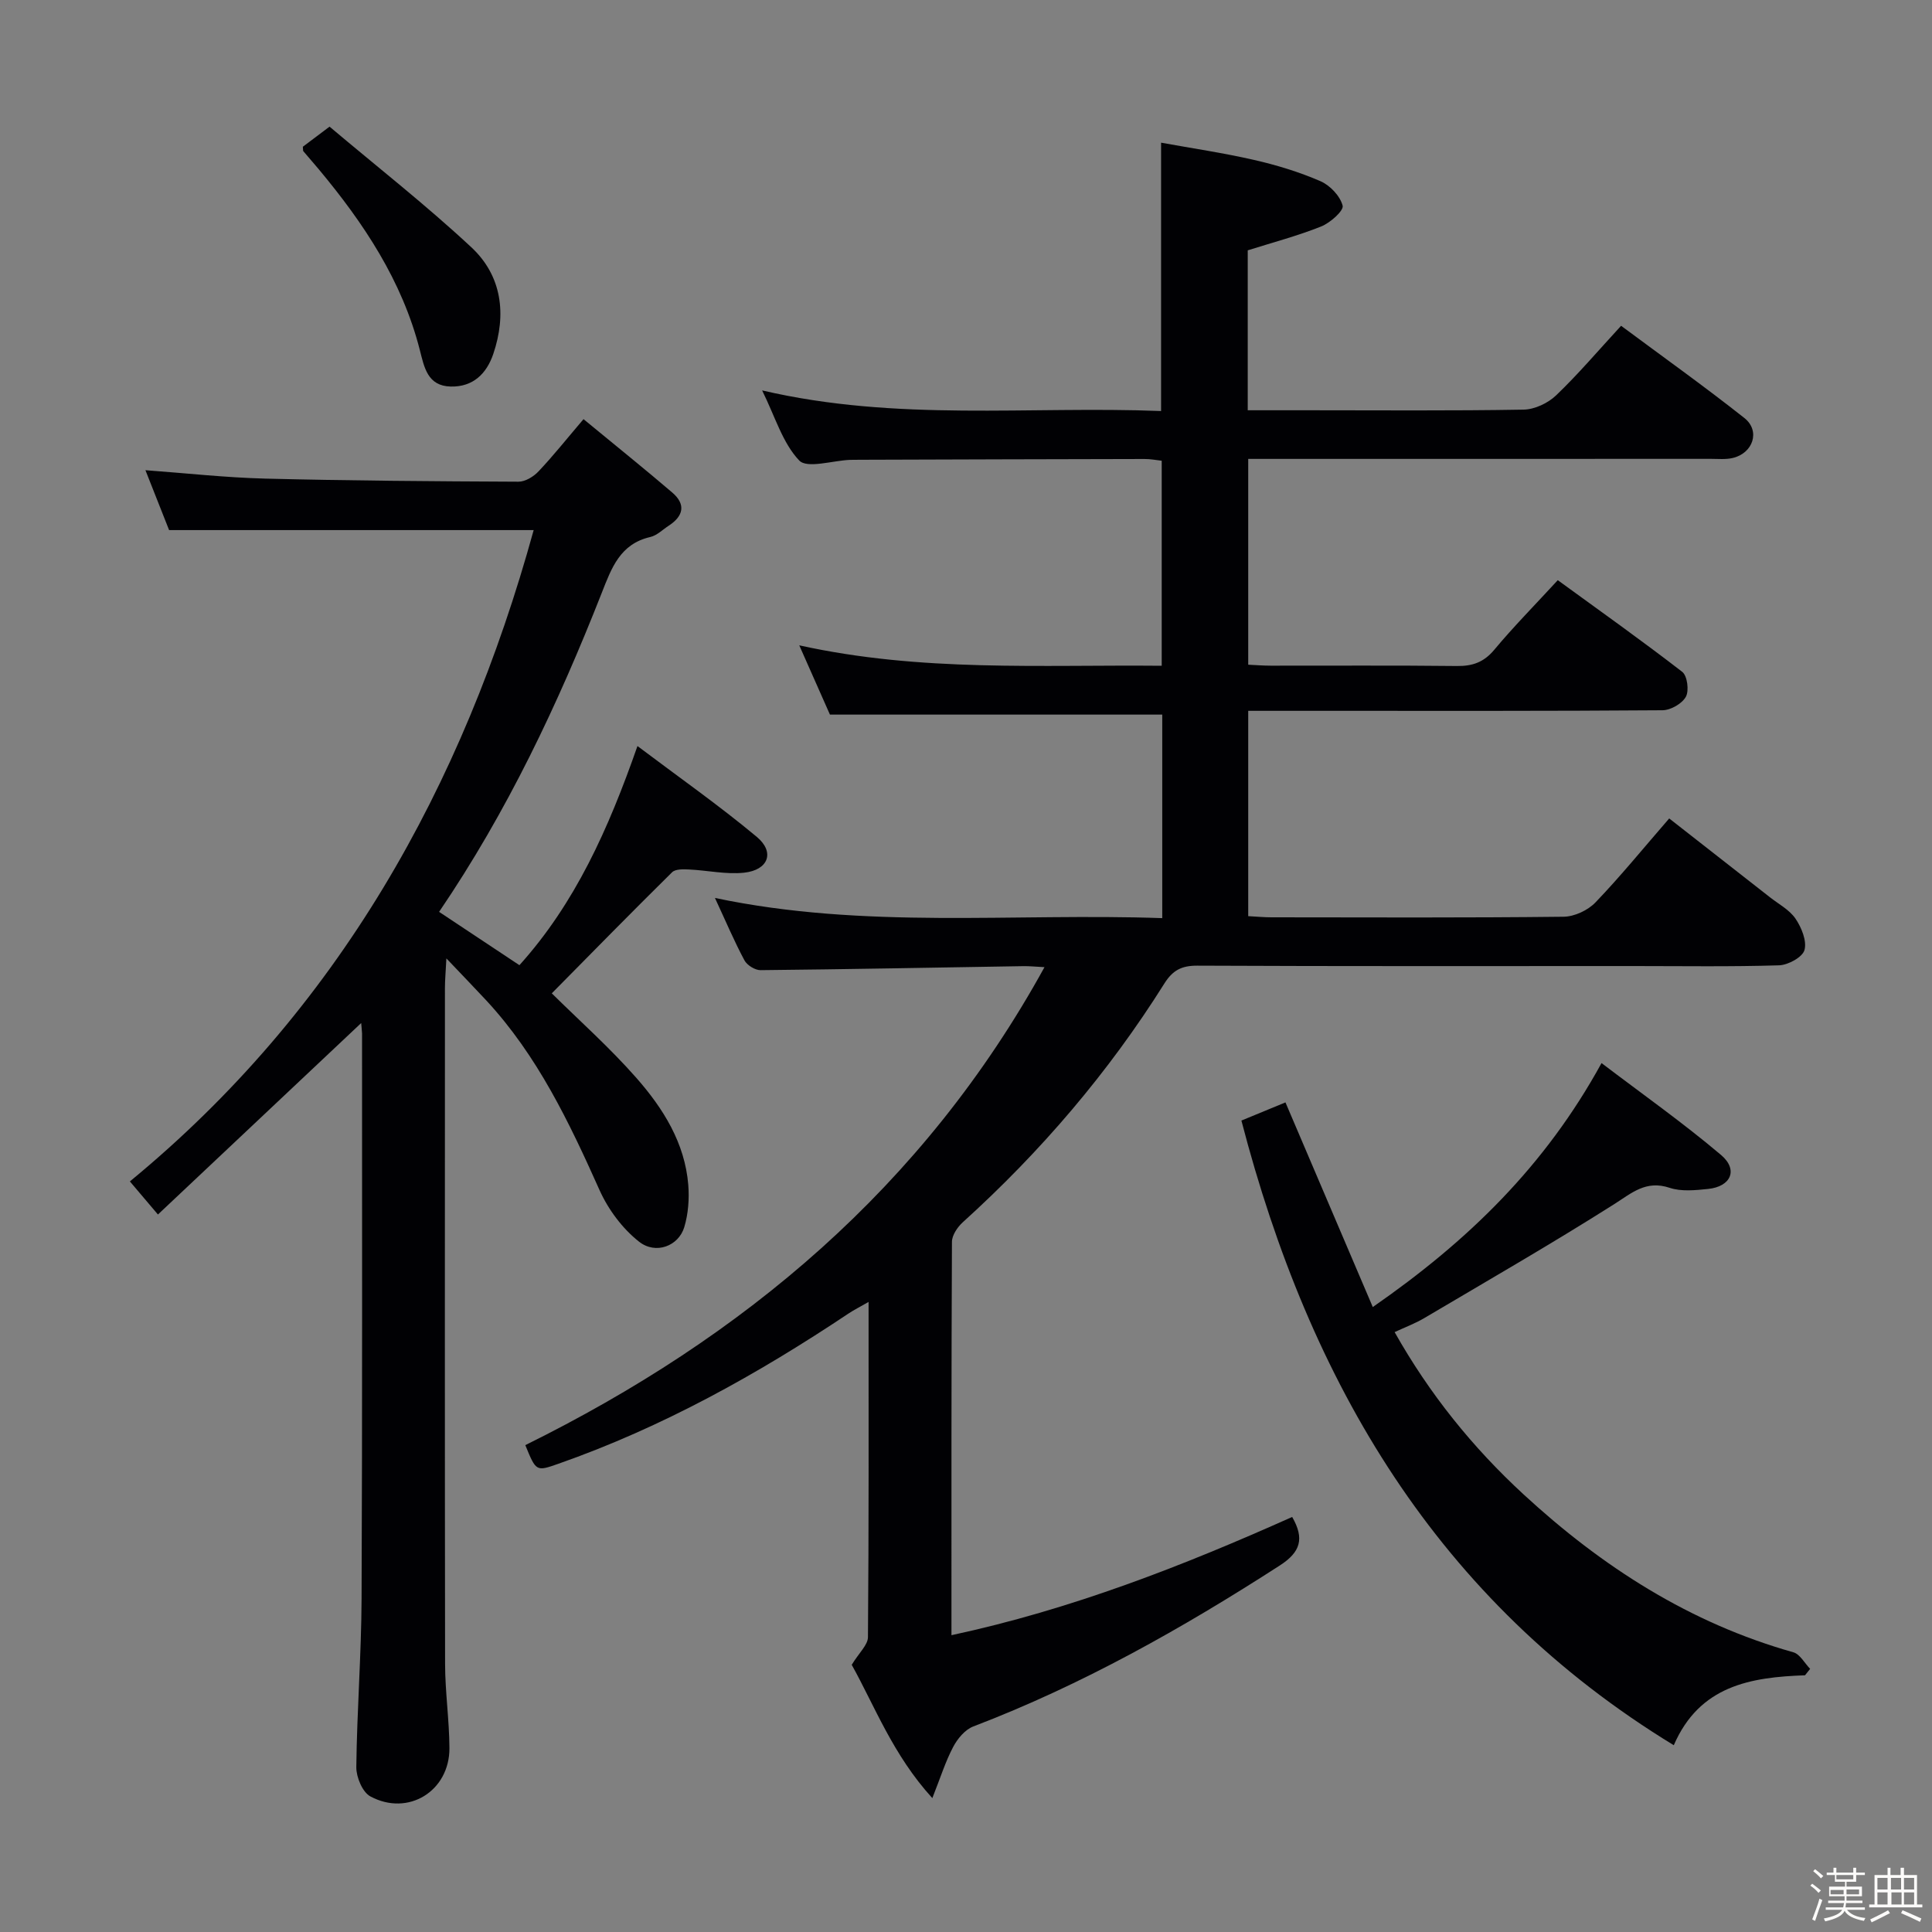 <svg enable-background="new 0 0 400 400" viewBox="0 0 400 400" xmlns="http://www.w3.org/2000/svg"><rect x="0" y="0" width="400" height="400" fill="#808080" stroke="none"/><path d="m374.8 390.4.4-.4c.7.5 1.3 1 1.8 1.4l-.5.5c-.5-.6-1.1-1.1-1.7-1.5zm1 7.3-.6-.3c.5-1.4 1.1-2.8 1.5-4.3.2.1.4.2.6.3-.5 1.3-1 2.8-1.5 4.3zm-.4-10.3.4-.4c.4.3 1 .8 1.7 1.4l-.5.5c-.4-.5-1-1-1.6-1.5zm2.5.3h1.7v-1h.6v1h3.5v-1h.6v1h1.8v.5h-1.8v1.4h-2v1h3.2v2h-3.2v.9h3.3v.5h-3.4c0 .3-.1.6-.1.9h4v.5h-3.7c.7.9 1.9 1.5 3.8 1.7-.1.2-.2.4-.3.6-2.1-.4-3.5-1.1-4-2.1-.4 1-1.8 1.7-4 2.2-.1-.2-.2-.4-.3-.6 2.1-.4 3.4-1 3.8-1.8h-3.4v-.5h3.6c.1-.3.1-.6.2-.9h-3.3v-.5h3.4c0-.3 0-.6 0-.9h-3.2v-2h3.3v-1h-2.1v-1.4h-1.7v-.5zm1.1 3.5v1h2.7c0-.3 0-.4 0-.4 0-.1 0-.2 0-.2 0-.1 0-.2 0-.3h-2.7zm1.2-3v.9h3.5v-.9zm4.7 3h-2.6v.6.4h2.6z" fill="#fcfbfa"/><path d="m393.6 386.7h.6v1.5h2.7v6.1h1.1v.6h-11v-.6h1.1v-6.1h2.7v-1.5h.6v1.5h2.1v-1.5zm-2.7 8.8.4.6c-1.2.6-2.5 1.3-3.8 1.9-.1-.2-.2-.4-.3-.6 1.2-.6 2.5-1.2 3.7-1.9zm-2.2-6.7v2.4h2.1v-2.4zm0 3v2.5h2.1v-2.5zm2.8-3v2.4h2.1v-2.4zm.1 3v2.5h2.1v-2.5h-2.2zm5.9 6.1c-1.4-.7-2.7-1.3-3.9-1.8l.3-.6c1.5.6 2.7 1.2 3.9 1.7zm-1.2-9.1h-2.1v2.4h2.1zm-2.1 3v2.5h2.1v-2.5z" fill="#fcfbfa"/><g fill="#010104"><path d="m176.34 344.68c1.52-2.5 3.34-4.1 3.36-5.72.19-22.81.13-45.63.13-69.41-1.79 1.03-3.01 1.64-4.14 2.39-18.87 12.6-38.57 23.57-60.06 31.11-4.63 1.62-4.62 1.65-6.87-3.85 45.16-22.32 82.45-53.44 107.49-98.96-1.9-.1-3.14-.23-4.37-.21-18.14.29-36.28.65-54.42.83-1.13.01-2.79-1.02-3.33-2.03-2.11-3.94-3.86-8.08-6.11-12.92 31.02 6.54 61.73 3.09 92.61 4.18 0-14.5 0-28.39 0-42.14-22.79 0-45.35 0-68.8 0-1.69-3.82-3.81-8.6-6.35-14.34 25.22 5.57 49.96 3.99 75.04 4.23 0-14.23 0-28.13 0-42.45-1.04-.11-2.3-.37-3.56-.36-19.66.03-39.33.1-58.99.16-.67 0-1.33 0-2 .02-3.61.15-8.86 1.85-10.5.13-3.44-3.61-4.97-9.03-7.68-14.51 27.95 6.52 55.27 3.19 82.6 4.27 0-18.57 0-36.61 0-55.56 6.38 1.16 12.87 2.11 19.24 3.57 4.68 1.07 9.35 2.49 13.75 4.4 1.99.86 4.09 3.08 4.6 5.07.26 1.04-2.57 3.56-4.45 4.31-4.88 1.95-10 3.3-15.2 4.94v33.11h12.12c15 0 30 .13 44.99-.13 2.29-.04 5.05-1.34 6.73-2.95 4.56-4.36 8.65-9.19 13.46-14.41 8.61 6.4 17.24 12.54 25.53 19.1 3.36 2.66 1.8 7.31-2.46 8.28-1.43.33-2.98.17-4.48.17-30 .01-60 .01-89.99.01-1.82 0-3.63 0-5.8 0v42.61c1.5.07 3.1.2 4.69.2 12.83.02 25.67-.08 38.5.07 3.26.04 5.6-.78 7.76-3.37 4.04-4.84 8.49-9.34 13.14-14.4 8.74 6.36 17.39 12.5 25.77 18.98 1.05.81 1.45 3.9.75 5.16-.79 1.43-3.15 2.78-4.84 2.79-23.5.18-47 .12-70.49.12-4.97 0-9.94 0-15.28 0v42.51c1.61.08 3.21.24 4.82.24 20.17.02 40.33.11 60.49-.12 2.25-.03 5.04-1.34 6.61-2.99 5.17-5.39 9.9-11.21 15.24-17.36 7.04 5.5 13.94 10.89 20.82 16.29 1.83 1.44 4.08 2.62 5.33 4.46 1.24 1.83 2.38 4.6 1.86 6.49-.4 1.48-3.39 3.11-5.27 3.17-9.99.31-19.99.15-29.99.15-30.16 0-60.33.06-90.49-.08-3.24-.01-5.07.98-6.77 3.68-11.58 18.44-25.6 34.84-41.75 49.45-1.1 1-2.24 2.69-2.24 4.06-.13 26.98-.1 53.96-.1 81.43 24.82-5.33 47.9-14.35 70.54-24.48 2.57 4.47 1.76 7.26-2.57 10.05-20.17 13.01-40.97 24.74-63.46 33.33-1.7.65-3.27 2.54-4.16 4.24-1.59 3.01-2.62 6.33-4.31 10.59-8.16-8.94-11.93-19.07-16.69-27.6z"/><path d="m74.78 211.81c-13.98 13.17-27.75 26.14-42.08 39.64-2.25-2.66-3.72-4.39-5.81-6.85 43.06-35.42 68.96-81.72 83.6-134.85-24.96 0-49.87 0-75.48 0-1.43-3.61-3.12-7.88-4.9-12.4 8.44.62 16.6 1.53 24.78 1.74 17.48.44 34.96.56 52.44.64 1.41.01 3.15-1.05 4.17-2.14 3.08-3.26 5.88-6.79 9.31-10.81 6.94 5.72 12.74 10.37 18.38 15.2 2.86 2.45 2.31 4.88-.74 6.86-1.26.82-2.43 2.02-3.81 2.34-6.27 1.44-8.03 6.42-10.07 11.61-9.03 22.95-19.51 45.19-33.66 66 5.47 3.63 10.82 7.18 16.63 11.04 11.54-12.82 18.4-28.11 24.44-45.37 8.45 6.37 16.85 12.26 24.7 18.8 3.8 3.17 2.41 6.88-2.61 7.42-3.73.4-7.58-.48-11.38-.66-1.19-.06-2.84-.12-3.54.57-8.25 8.14-16.36 16.41-24.91 25.07 5.66 5.6 12 11.23 17.56 17.56 5.51 6.28 10 13.42 10.7 22.1.23 2.89 0 5.99-.83 8.75-1.17 3.89-5.88 5.75-9.37 3-3.44-2.71-6.39-6.68-8.19-10.71-6.27-14.02-12.83-27.78-23.4-39.2-2.45-2.64-4.96-5.22-8.29-8.73-.15 2.94-.3 4.52-.3 6.09-.01 46.66-.04 93.32.03 139.98.01 5.81.87 11.61.9 17.42.04 8.9-8.54 14.23-16.38 10-1.63-.88-2.92-3.99-2.9-6.05.13-11.64 1.04-23.27 1.09-34.91.17-38.99.09-77.99.1-116.98-.04-.8-.14-1.58-.18-2.17z"/><path d="m373.71 346.85c-11.26.4-21.83 2.13-27.17 14.48-49.03-29.9-75.41-75.06-89.52-129.33 3.22-1.33 6.35-2.62 9.12-3.76 6.03 14.12 11.93 27.95 18.08 42.37 19.76-13.71 35.66-29.18 47.36-50.51 8.42 6.4 16.88 12.37 24.75 19.03 3.61 3.06 2.04 6.55-2.7 7.03-2.63.27-5.52.57-7.93-.23-4.93-1.65-7.84 1.06-11.58 3.43-12.9 8.17-26.14 15.79-39.28 23.56-1.81 1.07-3.82 1.82-6.1 2.88 7.23 12.82 16.13 23.86 26.71 33.61 16.24 14.97 34.38 26.63 55.85 32.68 1.37.39 2.32 2.25 3.47 3.43-.35.45-.7.89-1.06 1.33z"/><path d="m62.7 30.38c1.38-1.04 2.93-2.2 5.53-4.16 9.76 8.24 19.93 16.2 29.34 24.96 6.36 5.92 7.34 13.9 4.56 22.1-1.38 4.07-4.18 6.86-8.81 6.75-4.82-.11-5.49-4.01-6.4-7.56-3.66-14.33-11.6-26.25-20.91-37.41-1.06-1.27-2.16-2.51-3.22-3.77-.07-.12-.03-.33-.09-.91z"/></g></svg>